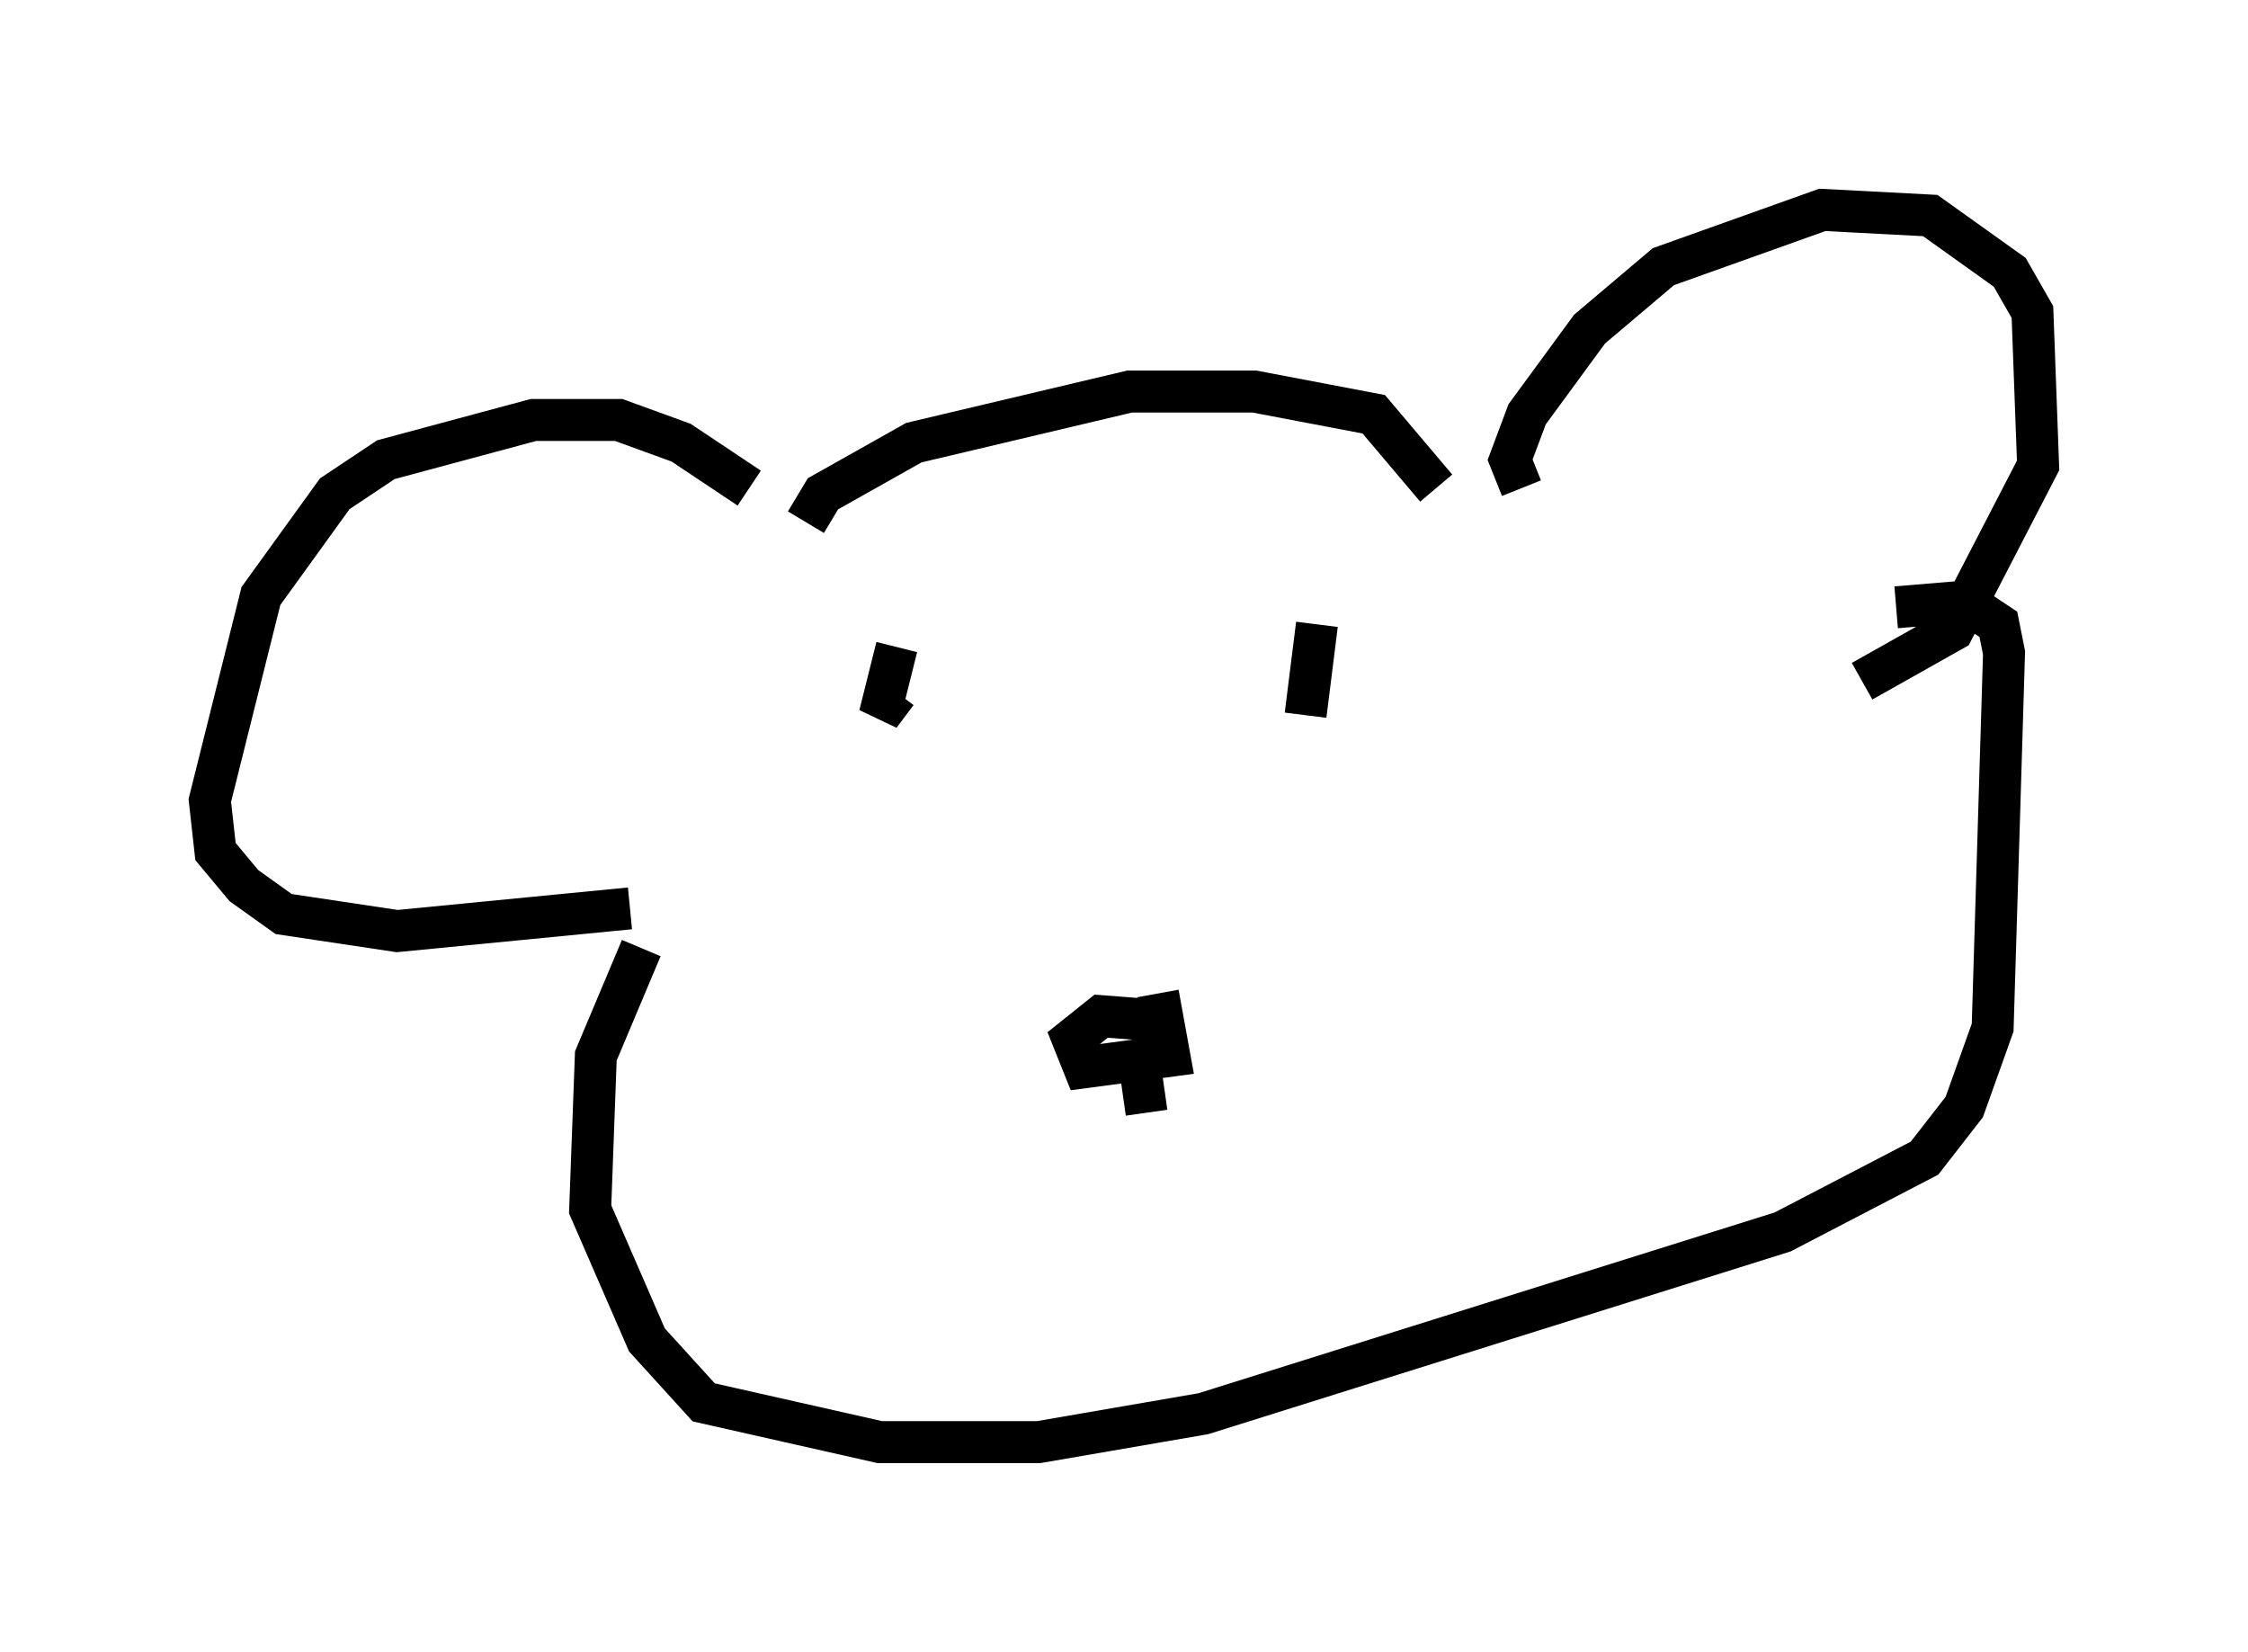 <?xml version="1.0" encoding="utf-8" ?>
<svg baseProfile="full" height="39.364" version="1.1" width="53.572" xmlns="http://www.w3.org/2000/svg" xmlns:ev="http://www.w3.org/2001/xml-events" xmlns:xlink="http://www.w3.org/1999/xlink"><defs /><rect fill="white" height="39.364" width="53.572" x="0" y="0" /><path d="M18.802, 12.984 m-0.947, -1.353 l-1.624, -1.083 -1.488, -0.541 l-2.03, 0.0 -3.518, 0.947 l-1.218, 0.812 -1.759, 2.436 l-1.218, 4.871 0.135, 1.218 l0.677, 0.812 0.947, 0.677 l2.706, 0.406 5.548, -0.541 m21.245, -10.013 l-0.271, -0.677 0.406, -1.083 l1.488, -2.03 1.759, -1.488 l3.789, -1.353 2.571, 0.135 l1.894, 1.353 0.541, 0.947 l0.135, 3.654 -2.03, 3.924 l-2.165, 1.218 m-25.169, -3.789 l0.406, -0.677 2.165, -1.218 l5.142, -1.218 2.977, 0.0 l2.842, 0.541 1.488, 1.759 m-18.944, 10.961 l-1.083, 2.571 -0.135, 3.654 l1.353, 3.112 1.353, 1.488 l4.195, 0.947 3.789, 0.0 l3.924, -0.677 13.802, -4.33 l3.383, -1.759 0.947, -1.218 l0.677, -1.894 0.271, -8.931 l-0.135, -0.677 -0.812, -0.541 l-1.624, 0.135 m-23.816, 0.947 l-0.406, 1.624 0.406, -0.541 m10.013, -1.624 l-0.271, 2.165 m-3.518, 6.631 l0.271, 1.488 -2.03, 0.271 l-0.271, -0.677 0.677, -0.541 l1.759, 0.135 m-0.812, 1.218 l0.135, 0.947 " fill="none" stroke="black" stroke-width="1" /></svg>